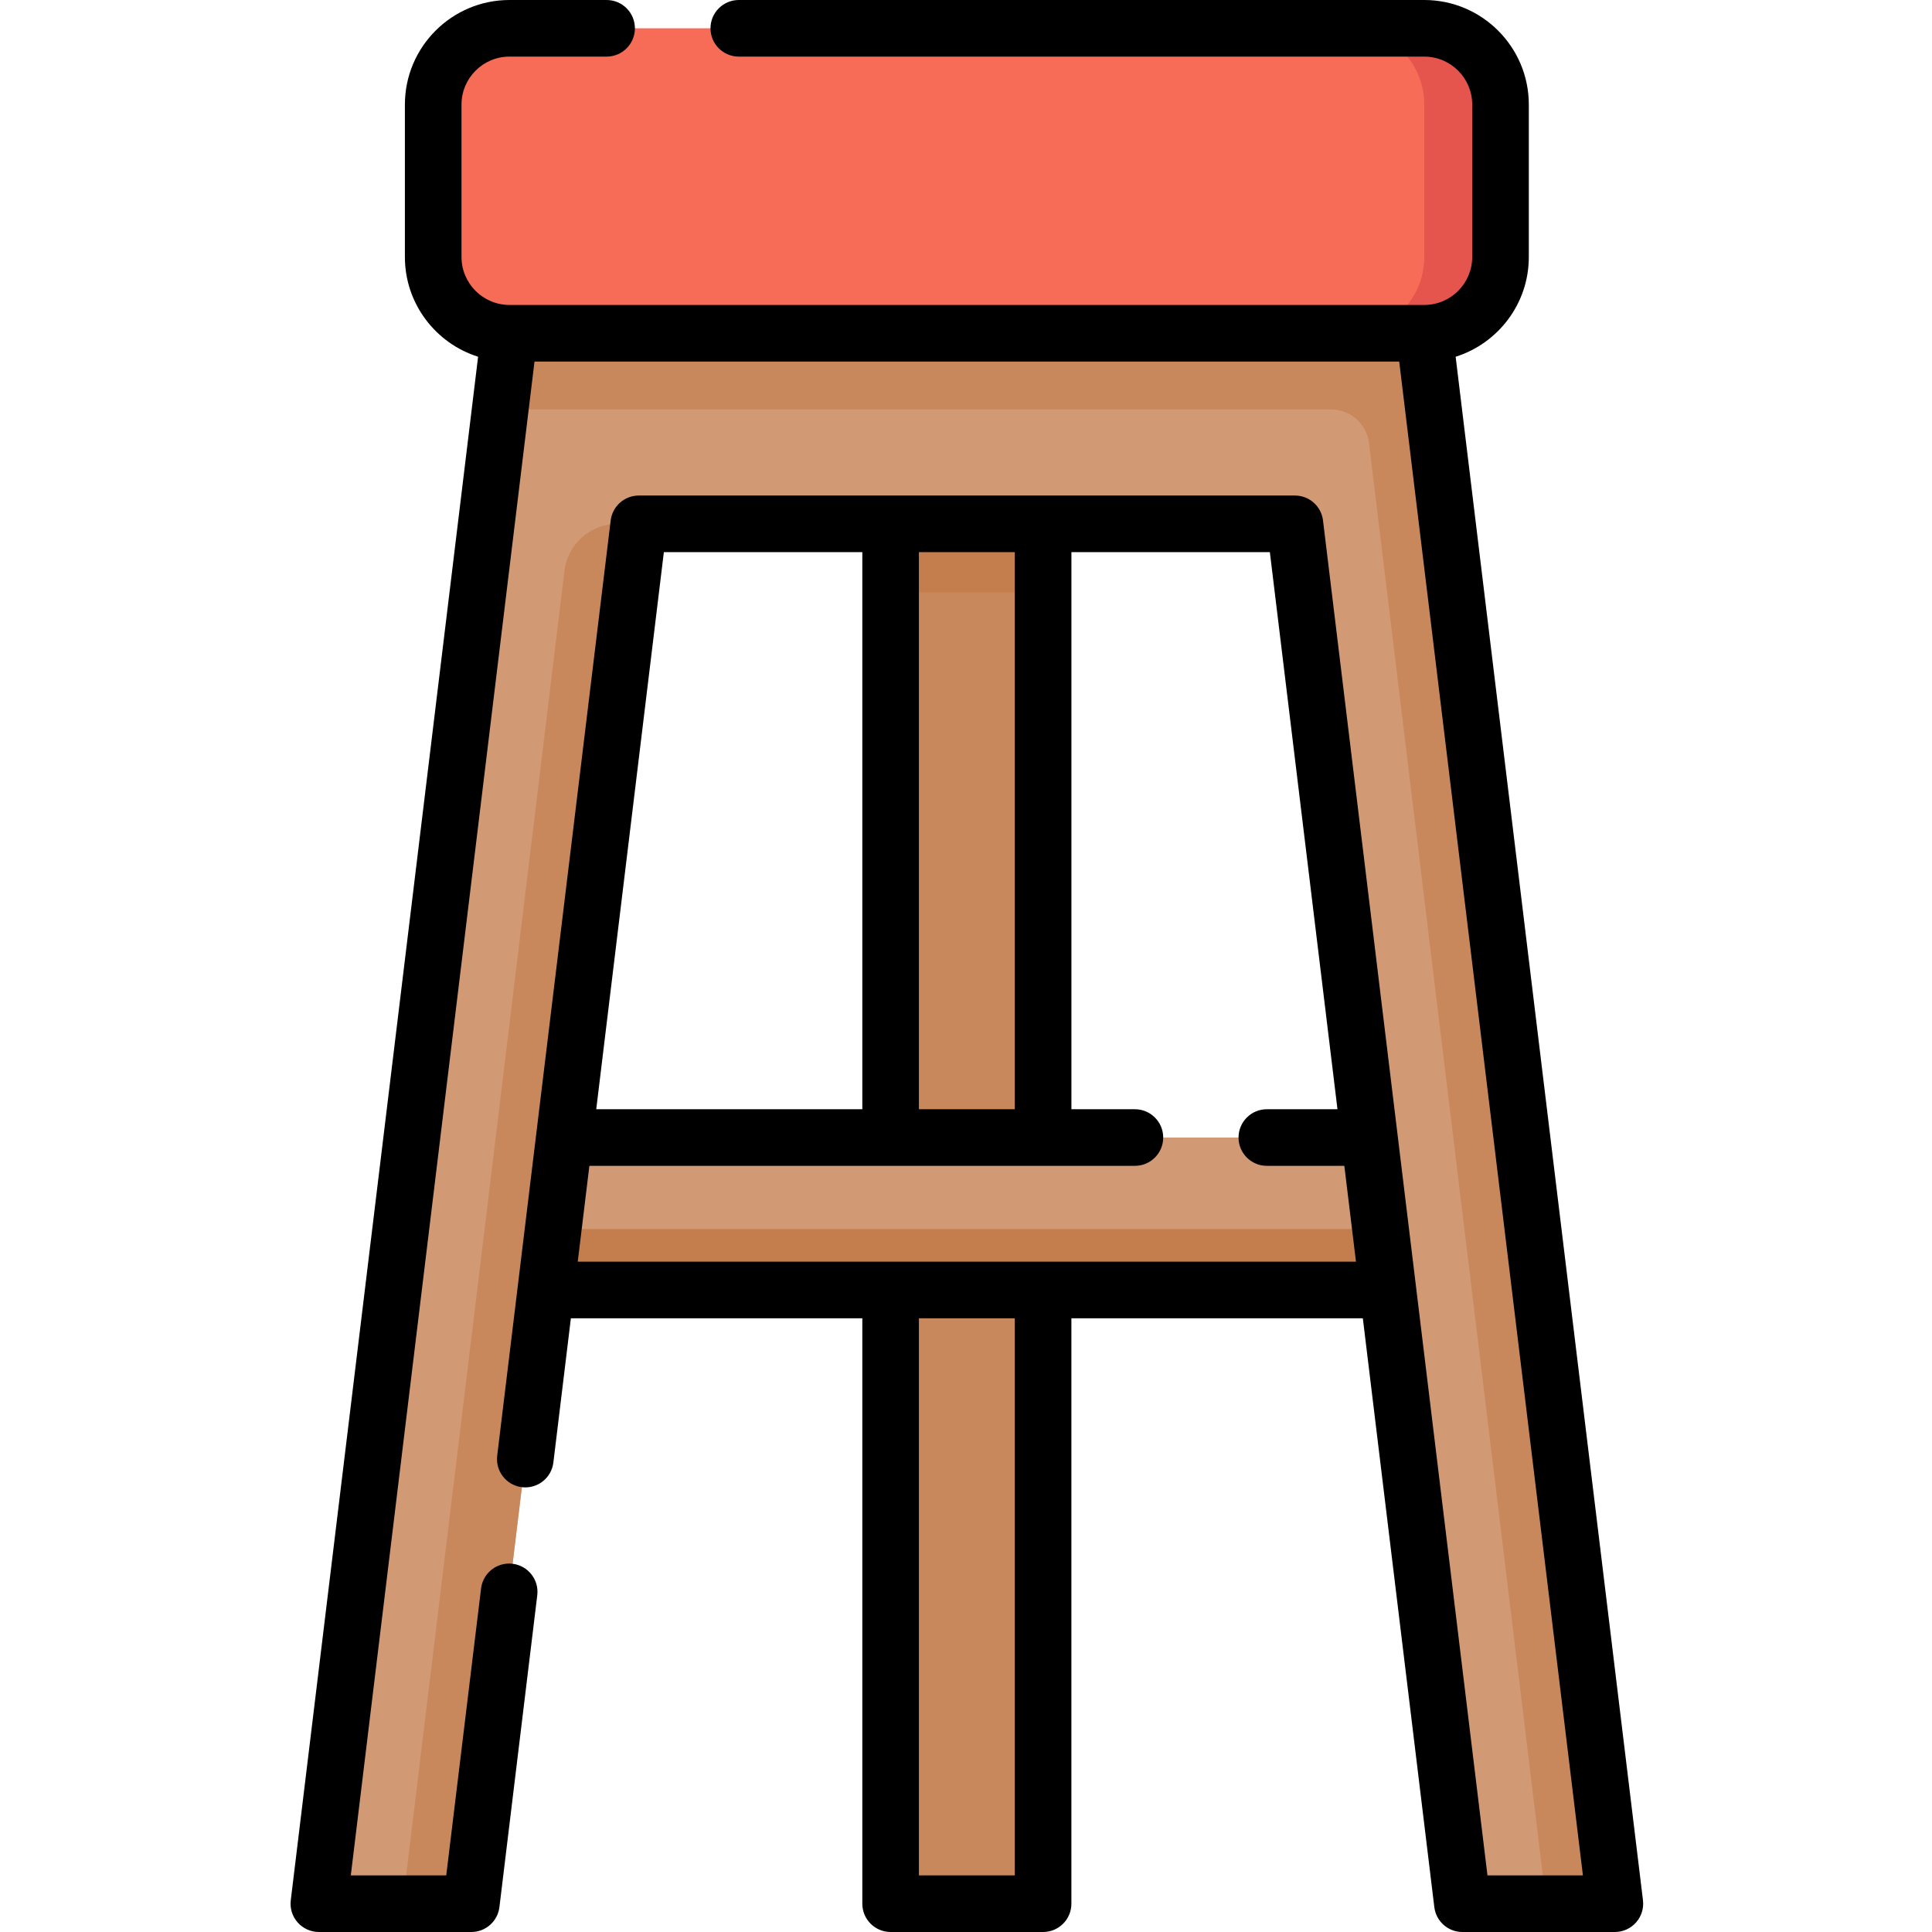 <svg width="80" height="80" viewBox="0 0 80 80" fill="none" xmlns="http://www.w3.org/2000/svg">
<path d="M36.878 21.691H43.193V78.828H36.878V21.691Z" fill="#C9885B"/>
<path d="M36.878 21.691H43.193V24.532H36.878V21.691Z" fill="#C47E4E"/>
<path d="M20.936 47.103H59.133V53.416H20.936V47.103Z" fill="#D19A75"/>
<path d="M20.936 50.891H59.133V53.416H20.936V50.891Z" fill="#C47E4E"/>
<path d="M58.976 13.799H21.095C19.352 13.799 17.938 12.386 17.938 10.642V4.329C17.938 2.585 19.352 1.172 21.095 1.172H58.976C60.719 1.172 62.133 2.585 62.133 4.329V10.642C62.133 12.386 60.719 13.799 58.976 13.799Z" fill="#F76C57"/>
<path d="M58.976 1.172H55.819C57.562 1.172 58.976 2.585 58.976 4.329V10.642C58.976 12.386 57.562 13.799 55.819 13.799H58.976C60.719 13.799 62.133 12.386 62.133 10.642V4.329C62.133 2.585 60.719 1.172 58.976 1.172Z" fill="#E5554E"/>
<path d="M40.035 21.691H53.621L60.554 78.828H66.868L58.976 13.799H21.095L13.203 78.828H19.517L26.451 21.691H40.035Z" fill="#D19A75"/>
<path d="M16.675 78.828H19.516L26.45 21.691H25.567C24.45 21.691 23.508 22.525 23.373 23.634L16.675 78.828Z" fill="#C9885B"/>
<path d="M66.868 78.828L58.976 13.799H21.095L20.711 16.956H55.119C55.918 16.956 56.59 17.551 56.686 18.344L64.027 78.828H66.868Z" fill="#C9885B"/>
<path d="M68.032 78.687L60.275 14.772C62.029 14.219 63.305 12.577 63.305 10.642V4.329C63.305 1.942 61.363 0 58.976 0H30.592C29.945 0 29.42 0.525 29.42 1.172C29.42 1.819 29.945 2.344 30.592 2.344H58.976C60.071 2.344 60.961 3.234 60.961 4.329V10.642C60.961 11.736 60.071 12.627 58.976 12.627H21.095C20.001 12.627 19.11 11.736 19.11 10.642V4.329C19.11 3.234 20.001 2.344 21.095 2.344H25.118C25.766 2.344 26.29 1.819 26.29 1.172C26.29 0.525 25.766 0 25.118 0H21.095C18.709 0 16.766 1.942 16.766 4.329V10.642C16.766 12.577 18.042 14.219 19.797 14.772L12.04 78.687C11.999 79.02 12.103 79.354 12.326 79.605C12.549 79.856 12.868 80 13.203 80H19.517C20.109 80 20.608 79.558 20.68 78.969L22.247 66.056C22.325 65.414 21.867 64.83 21.224 64.752C20.582 64.675 19.998 65.132 19.92 65.774L18.478 77.656H14.526L22.133 14.971H57.938L65.545 77.656H61.593L54.783 21.55C54.712 20.961 54.213 20.519 53.62 20.519H26.451C25.858 20.519 25.359 20.961 25.287 21.55L20.588 60.277C20.51 60.919 20.967 61.503 21.61 61.581C22.253 61.66 22.836 61.202 22.914 60.559L23.639 54.587H35.707V78.828C35.707 79.475 36.232 80 36.879 80H43.192C43.84 80 44.364 79.475 44.364 78.828V54.587H56.432L59.392 78.969C59.463 79.558 59.962 80 60.554 80H66.868C67.203 80 67.523 79.856 67.745 79.605C67.968 79.354 68.072 79.02 68.032 78.687ZM38.05 45.931V22.863H42.02V45.931H38.05ZM27.489 22.863H35.707V45.931H24.689L27.489 22.863ZM42.02 77.656H38.05V54.587H42.02V77.656ZM23.923 52.244L24.405 48.275H46.994C47.641 48.275 48.166 47.75 48.166 47.103C48.166 46.456 47.641 45.931 46.994 45.931H44.365V22.863H52.582L55.382 45.931H52.457C51.81 45.931 51.285 46.456 51.285 47.103C51.285 47.75 51.81 48.275 52.457 48.275H55.666L56.148 52.244H23.923Z" fill="black"/>
</svg>
